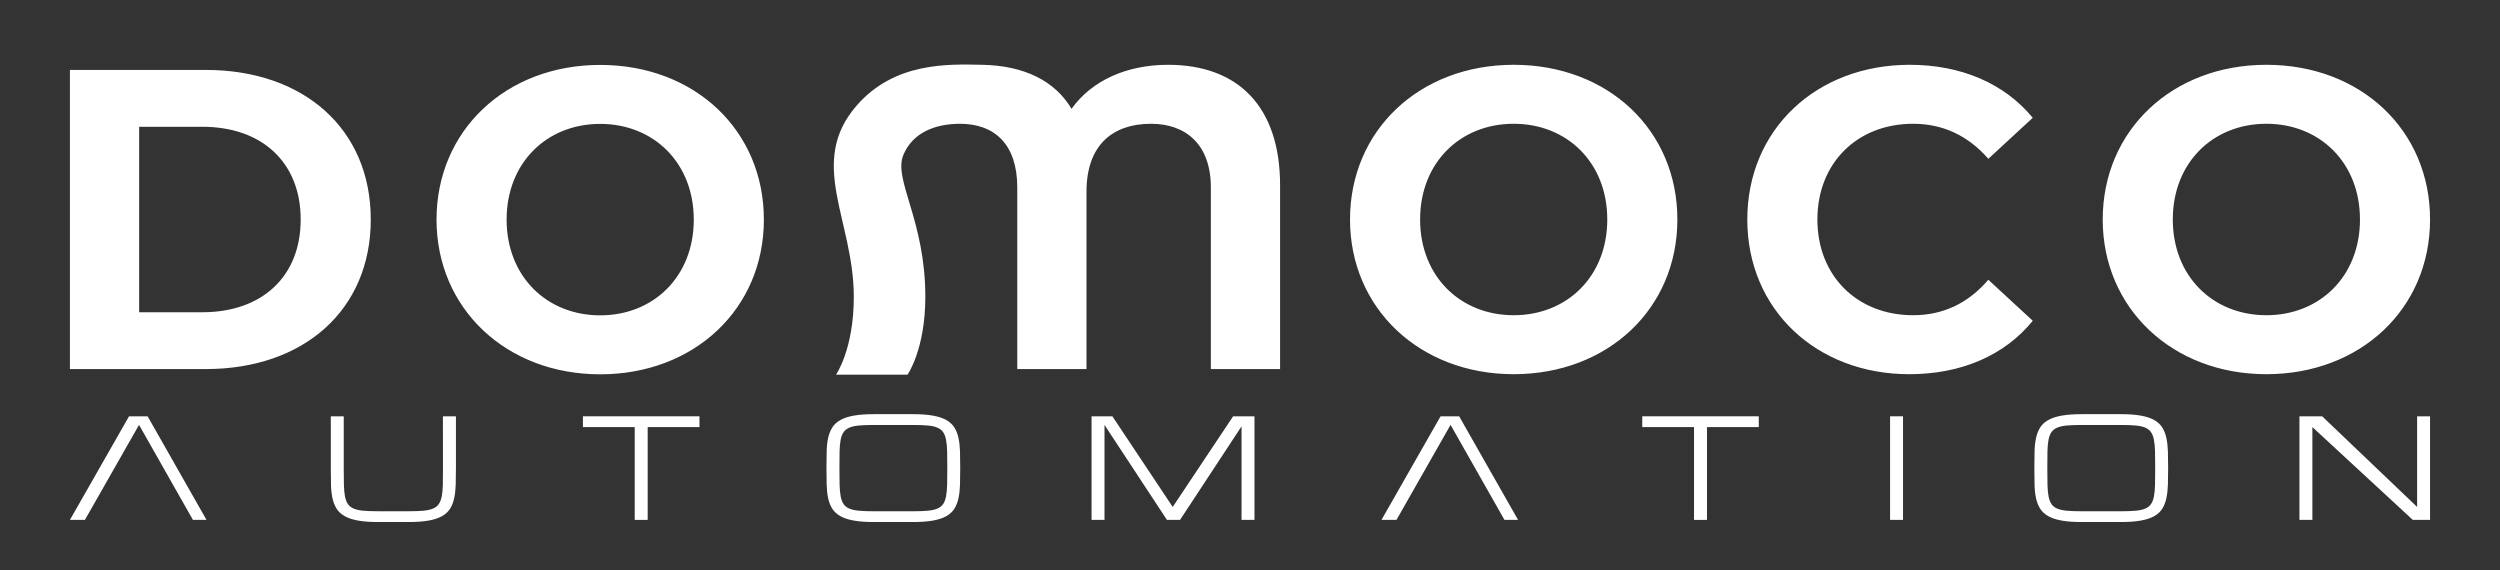 <?xml version="1.0" encoding="UTF-8"?>
<svg id="Livello_vettoriale_copy_3" data-name="Livello vettoriale copy 3" xmlns="http://www.w3.org/2000/svg" width="495.31mm" height="112.97mm" viewBox="0 0 1404.03 320.23">
  <rect x="0" y="0" width="1404.03" height="320.23" fill="#333333" stroke="none"/>
  <defs>
    <style>
      .cls-1 {
        fill: #fff;
      }
    </style>
  </defs>
  <path class="cls-1" d="m1180.91,123.27c0-49.92,38.88-86.88,91.92-86.88s91.92,36.72,91.92,86.88-39.12,86.88-91.92,86.88-91.92-36.96-91.92-86.88Zm39.36,0c0,31.92,22.56,53.76,52.56,53.76s52.56-21.84,52.56-53.76-22.56-53.76-52.56-53.76-52.56,21.84-52.56,53.76Zm-148,86.88c29.28,0,53.52-10.56,69.36-30l-24.96-23.04c-11.28,13.2-25.44,19.92-42.24,19.92-31.44,0-53.76-22.08-53.76-53.76s22.32-53.76,53.76-53.76c16.8,0,30.96,6.72,42.24,19.68l24.96-23.04c-15.84-19.2-40.08-29.76-69.12-29.76-52.32,0-91.2,36.24-91.2,86.88s38.88,86.88,90.96,86.88Zm-314.08-86.88c0-49.92,38.88-86.88,91.92-86.88s91.92,36.72,91.92,86.88-39.12,86.88-91.92,86.88-91.92-36.96-91.92-86.88Zm39.36,0c0,31.92,22.56,53.76,52.56,53.76s52.56-21.84,52.56-53.76-22.56-53.76-52.56-53.76-52.56,21.84-52.56,53.76Zm-141.52-86.88c-23.04,0-42.72,8.64-54.24,24.72-9.36-15.84-26.88-24.29-50.16-24.72-18.5-.34-48.94-1.81-70.42,22.78-28.07,32.13-1.7,64.44-1.7,107.56,0,29.48-10,43.7-10,43.7h40.17s10-14.22,10-43.7c0-43.11-18.1-65.78-12.36-79.66,5.14-12.44,17.62-17.55,31.83-17.55,19.2,0,32.16,11.28,32.16,35.76v102h38.88v-99.61c0-26.64,15.12-38.16,36.24-38.16,19.2,0,33.6,11.28,33.6,35.76v102h38.88v-103.2c0-44.4-23.76-67.68-62.88-67.68ZM245.16,123.34c0-49.92,38.88-86.88,91.92-86.88s91.92,36.72,91.92,86.88-39.12,86.88-91.92,86.88-91.92-36.96-91.92-86.88Zm39.36,0c0,31.92,22.56,53.76,52.56,53.76s52.56-21.84,52.56-53.76-22.56-53.76-52.56-53.76-52.56,21.84-52.56,53.76ZM39.27,207.28V39.27h76.32c54.96,0,92.64,33.12,92.64,84s-37.68,84-92.64,84H39.27Zm38.88-31.92h35.52c33.36,0,55.2-19.92,55.2-52.08s-21.84-52.08-55.2-52.08h-35.52v104.16Z"/>
  <polygon class="cls-1" points="47.69 291.98 39.27 291.98 72.46 233.8 82.9 233.8 115.98 291.98 108.35 291.98 78.08 238.61 47.69 291.98"/>
  <path class="cls-1" d="m256.06,233.8v29.09c0,3.43-.04,6.57-.13,9.39-.09,2.83-.38,5.37-.87,7.61-.49,2.25-1.27,4.2-2.33,5.87s-2.58,3.05-4.54,4.15c-1.97,1.1-4.48,1.92-7.52,2.46-3.04.54-6.79.81-11.23.81h-17.04c-4.44,0-8.19-.27-11.23-.81-3.04-.54-5.55-1.36-7.52-2.46-1.97-1.1-3.49-2.48-4.56-4.15-1.07-1.67-1.86-3.62-2.35-5.87-.49-2.25-.78-4.78-.85-7.61-.08-2.83-.11-5.96-.11-9.39v-29.09h7.27v29.09c0,3.64.03,6.76.09,9.37.06,2.61.27,4.82.62,6.61.35,1.79.91,3.23,1.69,4.32.77,1.09,1.87,1.92,3.31,2.5,1.44.58,3.26.97,5.47,1.15,2.21.19,4.93.28,8.16.28h17.04c3.21,0,5.92-.09,8.14-.28,2.22-.19,4.05-.57,5.47-1.15,1.43-.58,2.53-1.41,3.31-2.5.78-1.09,1.36-2.52,1.72-4.32.37-1.79.57-4,.63-6.61.05-2.61.08-5.74.08-9.37l-.04-29.09h7.31Z"/>
  <polygon class="cls-1" points="392.83 233.8 392.83 239.86 363.74 239.86 363.74 291.98 356.47 291.98 356.47 239.86 327.38 239.86 327.38 233.8 392.83 233.8"/>
  <path class="cls-1" d="m539.15,253.5c-.09-2.83-.38-5.37-.87-7.61-.49-2.25-1.27-4.2-2.33-5.87-1.06-1.67-2.58-3.05-4.54-4.15-1.97-1.1-4.48-1.92-7.52-2.46-3.04-.54-6.79-.81-11.23-.81h-21.89c-4.44,0-8.19.27-11.23.81-3.04.54-5.55,1.36-7.52,2.46-1.97,1.1-3.49,2.48-4.56,4.15-1.07,1.67-1.86,3.62-2.35,5.87-.49,2.25-.78,4.78-.85,7.61-.08,2.83-.11,5.96-.11,9.39s.04,6.57.11,9.39c.08,2.83.36,5.37.85,7.61.49,2.25,1.27,4.2,2.35,5.87,1.07,1.67,2.59,3.05,4.56,4.15,1.97,1.1,4.47,1.92,7.52,2.46,3.04.54,6.79.81,11.23.81h21.89c4.44,0,8.19-.27,11.23-.81,3.04-.54,5.55-1.36,7.52-2.46,1.97-1.1,3.48-2.48,4.54-4.15,1.06-1.67,1.84-3.62,2.33-5.87.49-2.25.78-4.78.87-7.61.09-2.83.13-5.96.13-9.39s-.04-6.56-.13-9.39Zm-7.23,18.77c-.06,2.61-.27,4.82-.63,6.61-.35,1.79-.92,3.23-1.7,4.32-.78,1.09-1.89,1.92-3.33,2.5-1.44.58-3.26.97-5.47,1.15-2.21.19-4.92.28-8.12.28h-21.89c-3.23,0-5.95-.09-8.16-.28-2.21-.19-4.03-.57-5.47-1.15-1.44-.58-2.54-1.41-3.31-2.5-.77-1.09-1.33-2.52-1.69-4.32-.35-1.79-.56-4-.62-6.61-.06-2.61-.09-5.74-.09-9.37s.03-6.76.08-9.37c.05-2.61.25-4.82.61-6.61.35-1.79.92-3.23,1.7-4.32.78-1.09,1.89-1.92,3.33-2.5,1.44-.58,3.26-.97,5.47-1.15,2.21-.19,4.93-.28,8.16-.28h21.89c3.23,0,5.95.09,8.16.28,2.21.19,4.03.57,5.45,1.15,1.43.58,2.53,1.41,3.31,2.5.78,1.09,1.35,2.53,1.7,4.32.35,1.79.56,4,.63,6.61.06,2.61.09,5.74.09,9.37s-.03,6.76-.09,9.37Z"/>
  <polygon class="cls-1" points="620.3 238.65 620.3 291.98 613.03 291.98 613.03 233.8 624.73 233.8 658.61 284.71 692.54 233.8 704.53 233.8 704.53 291.98 697.26 291.98 697.26 239.45 662.72 291.98 655.37 291.98 620.3 238.65"/>
  <polygon class="cls-1" points="784.27 291.98 775.85 291.98 809.04 233.8 819.48 233.8 852.56 291.98 844.93 291.98 814.65 238.61 784.27 291.98"/>
  <polygon class="cls-1" points="987.75 233.8 987.75 239.86 958.66 239.86 958.66 291.98 951.39 291.98 951.39 239.86 922.31 239.86 922.31 233.8 987.75 233.8"/>
  <rect class="cls-1" x="1061.49" y="233.8" width="7.27" height="58.17"/>
  <path class="cls-1" d="m1217.52,253.5c-.09-2.83-.38-5.37-.87-7.61-.49-2.25-1.27-4.2-2.33-5.87s-2.58-3.05-4.54-4.15c-1.97-1.1-4.48-1.92-7.52-2.46-3.04-.54-6.79-.81-11.23-.81h-21.89c-4.44,0-8.19.27-11.23.81-3.04.54-5.55,1.36-7.52,2.46-1.97,1.1-3.49,2.48-4.56,4.15-1.07,1.67-1.86,3.62-2.35,5.87-.49,2.25-.78,4.78-.85,7.61-.08,2.83-.11,5.96-.11,9.39s.04,6.57.11,9.39c.07,2.83.36,5.37.85,7.61.49,2.25,1.27,4.2,2.35,5.87,1.07,1.67,2.59,3.05,4.56,4.15,1.97,1.1,4.47,1.92,7.52,2.46,3.04.54,6.79.81,11.23.81h21.89c4.44,0,8.19-.27,11.23-.81,3.04-.54,5.55-1.36,7.52-2.46,1.97-1.1,3.48-2.48,4.54-4.15s1.84-3.62,2.33-5.87c.49-2.25.78-4.78.87-7.61.09-2.83.13-5.96.13-9.39s-.04-6.56-.13-9.39Zm-7.23,18.77c-.06,2.61-.27,4.82-.63,6.61-.35,1.79-.92,3.23-1.7,4.32-.78,1.09-1.89,1.92-3.33,2.5-1.44.58-3.26.97-5.47,1.15-2.21.19-4.92.28-8.12.28h-21.89c-3.23,0-5.95-.09-8.16-.28-2.21-.19-4.03-.57-5.47-1.15-1.44-.58-2.54-1.41-3.31-2.5-.77-1.09-1.33-2.52-1.69-4.32-.35-1.79-.56-4-.63-6.61-.06-2.61-.09-5.74-.09-9.37s.02-6.76.08-9.37c.05-2.61.25-4.82.61-6.61.35-1.79.92-3.23,1.7-4.32.78-1.09,1.89-1.92,3.33-2.5,1.44-.58,3.26-.97,5.47-1.15,2.21-.19,4.93-.28,8.16-.28h21.89c3.23,0,5.95.09,8.16.28,2.21.19,4.03.57,5.45,1.15,1.43.58,2.53,1.41,3.31,2.5.78,1.09,1.35,2.53,1.7,4.32.35,1.79.56,4,.63,6.61.06,2.61.09,5.74.09,9.37s-.03,6.76-.09,9.37Z"/>
  <polygon class="cls-1" points="1298.66 291.98 1291.39 291.98 1291.39 233.8 1304.15 233.8 1357.48 284.7 1357.48 233.8 1364.75 233.8 1364.75 291.98 1355.06 291.98 1298.66 239.86 1298.66 291.98"/>
</svg>